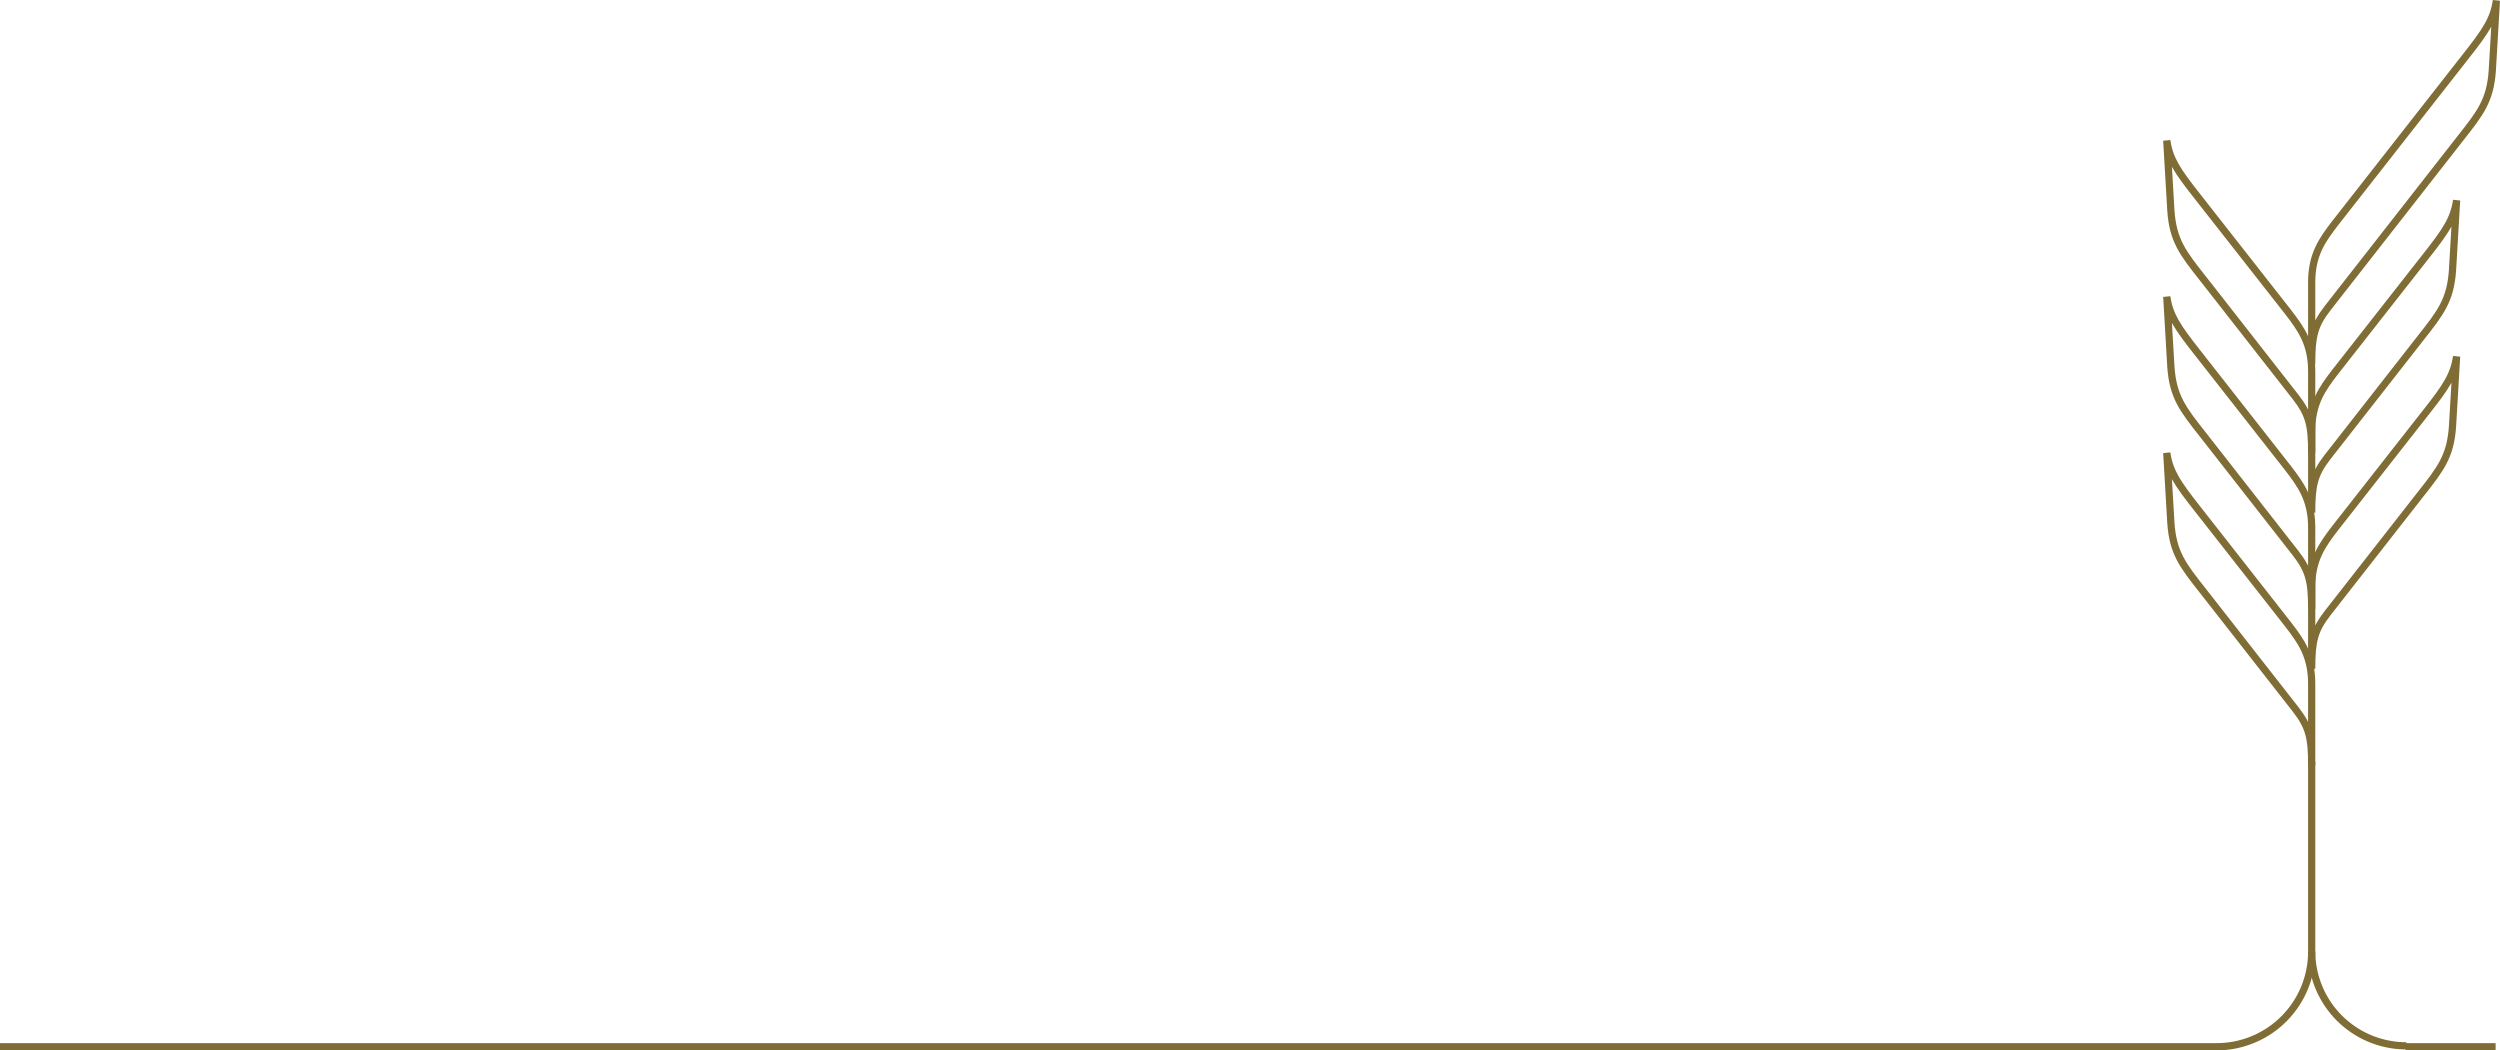 <svg xmlns="http://www.w3.org/2000/svg" width="693.216" height="291.249" viewBox="0 0 693.216 291.249">
  <g id="Group_1901" data-name="Group 1901" transform="translate(-481 -190.751)">
    <g id="Group_1898" data-name="Group 1898" transform="translate(56.659 -27.566)">
      <g id="leaf-left-line-reg" transform="translate(1025.156 257.284)">
        <path id="leaf-left-line-reg-2" data-name="leaf-left-line-reg" d="M1911.867,974.765c.74,5.159,2.95,8.463,8.469,15.453l25.094,32c3.687,4.785,6.62,8.833,6.62,16.56v22.6c0-7.726-.736-10.674-4.423-15.454l-25.818-33.007c-5.519-6.985-8.219-10.469-8.8-18.649Z" transform="translate(-1911.867 -974.765)" fill="none" stroke="#7f6d35" stroke-miterlimit="10" stroke-width="2"/>
      </g>
      <g id="leaf-left-line-reg-3" data-name="leaf-left-line-reg" transform="translate(1025.156 300.591)">
        <path id="leaf-left-line-reg-4" data-name="leaf-left-line-reg" d="M1911.867,974.765c.74,5.159,2.95,8.463,8.469,15.453l25.094,32c3.687,4.785,6.62,8.833,6.62,16.56v22.6c0-7.726-.736-10.674-4.423-15.454l-25.818-33.007c-5.519-6.985-8.219-10.469-8.8-18.649Z" transform="translate(-1911.867 -974.765)" fill="none" stroke="#7f6d35" stroke-miterlimit="10" stroke-width="2"/>
      </g>
      <g id="leaf-left-line-reg-5" data-name="leaf-left-line-reg" transform="translate(1025.156 343.898)">
        <path id="leaf-left-line-reg-6" data-name="leaf-left-line-reg" d="M1911.867,974.765c.74,5.159,2.95,8.463,8.469,15.453l25.094,32c3.687,4.785,6.62,8.833,6.62,16.56v22.6c0-7.726-.736-10.674-4.423-15.454l-25.818-33.007c-5.519-6.985-8.219-10.469-8.8-18.649Z" transform="translate(-1911.867 -974.765)" fill="none" stroke="#7f6d35" stroke-miterlimit="10" stroke-width="2"/>
      </g>
      <g id="leaf-right-line-lrg" transform="translate(1065.341 218.459)">
        <path id="Path_244" data-name="Path 244" d="M1874.439,954.066c-.74,5.16-2.951,8.463-8.469,15.454l-36.128,46.134c-3.687,4.785-6.621,8.833-6.621,16.56v22.6c0-7.726.737-10.674,4.424-15.453l36.852-47.141c5.519-6.984,8.219-10.469,8.8-18.649Z" transform="translate(-1823.221 -954.066)" fill="none" stroke="#7f6d35" stroke-miterlimit="10" stroke-width="2"/>
      </g>
      <g id="leaf-right-line-reg" transform="translate(1065.341 273.852)">
        <path id="Path_245" data-name="Path 245" d="M1952.05,974.765c-.74,5.159-2.95,8.463-8.469,15.453l-25.094,32c-3.687,4.785-6.62,8.833-6.62,16.56v22.6c0-7.726.736-10.674,4.423-15.454l25.818-33.007c5.519-6.985,8.219-10.469,8.8-18.649Z" transform="translate(-1911.867 -974.765)" fill="none" stroke="#7f6d35" stroke-miterlimit="10" stroke-width="2"/>
      </g>
      <g id="leaf-right-line-reg-2" data-name="leaf-right-line-reg" transform="translate(1065.341 317.158)">
        <path id="Path_245-2" data-name="Path 245" d="M1952.05,974.765c-.74,5.159-2.95,8.463-8.469,15.453l-25.094,32c-3.687,4.785-6.62,8.833-6.62,16.56v22.6c0-7.726.736-10.674,4.423-15.454l25.818-33.007c5.519-6.985,8.219-10.469,8.8-18.649Z" transform="translate(-1911.867 -974.765)" fill="none" stroke="#7f6d35" stroke-miterlimit="10" stroke-width="2"/>
      </g>
      <line id="Line_70" data-name="Line 70" y2="52.579" transform="translate(1065.341 429.487)" fill="none" stroke="#7f6d35" stroke-width="2"/>
    </g>
    <path id="Path_250" data-name="Path 250" d="M0,0A26.373,26.373,0,0,0,26.5,26.244" transform="translate(1095.756 481) rotate(-90)" fill="none" stroke="#7f6d35" stroke-miterlimit="10" stroke-width="2"/>
    <line id="Line_71" data-name="Line 71" x2="615" transform="translate(481 481)" fill="none" stroke="#7f6d35" stroke-width="2"/>
    <path id="Path_4369" data-name="Path 4369" d="M0,26.244A26.244,26.244,0,0,1,26.244,0" transform="translate(1122 480.744) rotate(-90)" fill="none" stroke="#7f6d35" stroke-miterlimit="10" stroke-width="2"/>
    <line id="Line_73" data-name="Line 73" x2="25" transform="translate(1148 481)" fill="none" stroke="#7f6d35" stroke-width="2"/>
  </g>
</svg>
